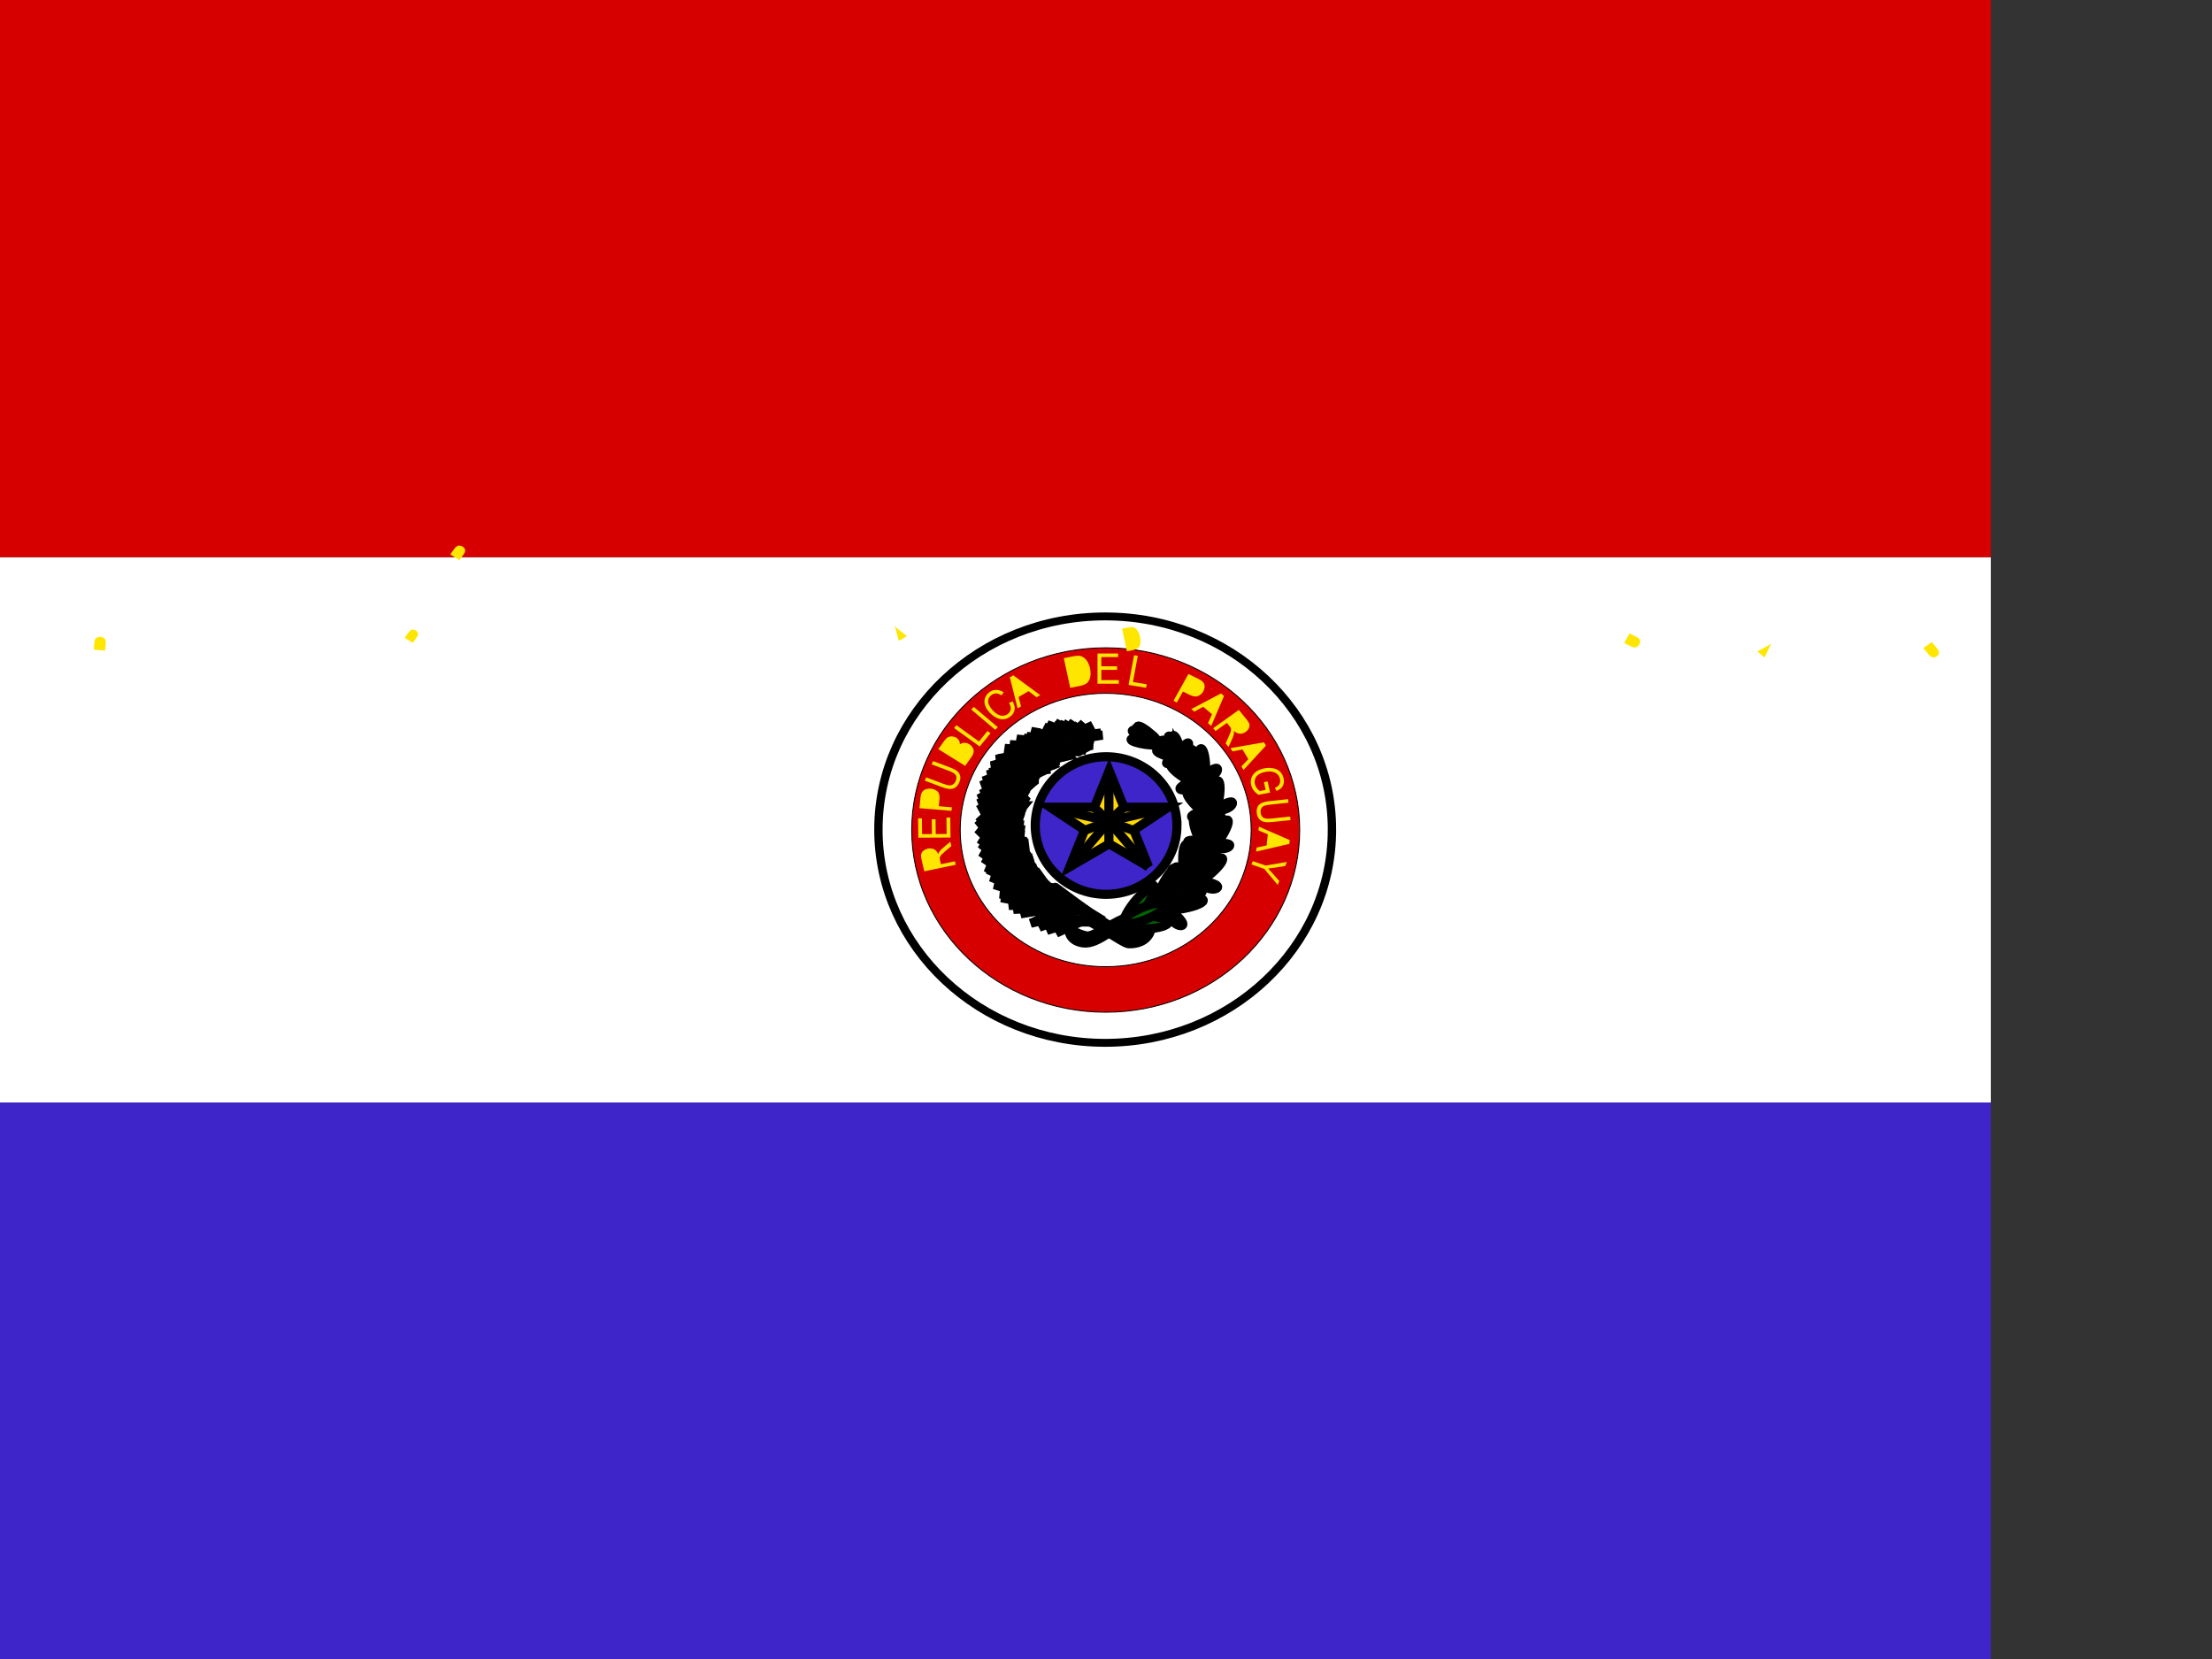 <svg xmlns="http://www.w3.org/2000/svg" height="480" width="640"><rect width="100%" height="100%" fill="#333333" stroke="none"/><defs><clipPath id="a"><path fill-opacity=".67" d="M-64 0h640v512H-64z"/></clipPath></defs><g clip-path="url(#a)"><g fill-rule="evenodd"><path fill="#fff" d="M-192 161.21H831.878v157.775H-192z"/><path fill="#3d25ca" d="M-192 318.985H831.878v161.21H-192z"/><path fill="#d60000" d="M-192 0H831.878v161.21H-192z"/></g><g><path d="M744.14 567.26c0 192.48-157.09 348.52-350.87 348.52S42.4 759.74 42.4 567.26s157.09-348.52 350.87-348.52 350.87 156.04 350.87 348.52z" fill-rule="evenodd" transform="matrix(.187 0 0 .177 246.222 139.632)" stroke="#000" stroke-width="12.91" fill="#fff"/><g stroke="#000" stroke-width="2.637"><g fill-rule="evenodd" fill="#006700"><path d="M328.434 211.255s24.89 10.126 20.61 31.122c-4.282 20.996-18.124 20.873-23.545 23.2-5.42 2.326-9.156 5.65-11.3 5.19-2.142-.462-4.977-2.026-4.977-2.026s-.217 3.45 4.144 4.07c4.36.622 10.074-5.453 12.825-6.13s19.644-2.44 23.695-23.804c4.733-22.804-21.298-30.952-21.453-31.62z"/><g><path d="M341.216 215.876c.48 1.735.495 3.165.038 3.193s-1.217-1.355-1.696-3.09c-.478-1.735-.495-3.165-.038-3.193s1.217 1.354 1.696 3.09z"/><path d="M340.54 215.637c.897 1.615 1.288 3.04.873 3.183s-1.48-1.05-2.376-2.665c-.897-1.615-1.288-3.04-.873-3.184s1.478 1.052 2.376 2.667z"/><path d="M337.968 217.22c1.795.478 3.215 1.226 3.172 1.67s-1.533.414-3.328-.064c-1.794-.48-3.214-1.227-3.172-1.67s1.533-.415 3.328.064z"/><path d="M338.186 216.53c1.615 1.017 2.762 2.143 2.562 2.515s-1.672-.15-3.287-1.168c-1.615-1.017-2.762-2.143-2.56-2.515s1.67.15 3.286 1.168z"/><path d="M339.212 216.074c1.376 1.316 2.248 2.615 1.947 2.9s-1.66-.548-3.036-1.864c-1.376-1.316-2.248-2.615-1.947-2.9s1.66.548 3.035 1.864z"/><path d="M341.15 218.823c.014.013-.975.507-1.2.582-.225.075-.54-.26-1.184.047s-1.08.854-1.214 1.174c-.135.32.195.448.974.097s.974-.893 1.35-1.11c.374-.216 1.003-.536 1.363-.655.148-.307.643-.966.898-1.344.255-.378 1.274-1.01 1.633-1.735.316-.6.18-1.105-.254-.887-.434.218-.99.824-1.243 1.257-.255.433-.015.976-.3 1.382-.225.295-.764 1.19-.824 1.19z"/></g><g><path d="M348.834 221.75c.06 2.693-.414 4.76-1.057 4.616s-1.215-2.44-1.274-5.133c-.06-2.693.413-4.76 1.057-4.616s1.214 2.442 1.274 5.134z"/><path d="M347.058 221.81c.598 2.752.585 5.006-.03 5.034s-1.6-2.18-2.197-4.93c-.598-2.753-.584-5.007.03-5.035s1.6 2.178 2.198 4.93z"/><path d="M343.214 222.74c2.273 1.435 3.942 3.098 3.727 3.713s-2.23-.05-4.504-1.486c-2.273-1.436-3.942-3.098-3.727-3.713s2.23.05 4.504 1.486z"/><path d="M343.838 221.95c1.855 2.155 3.034 4.26 2.633 4.704s-2.228-.943-4.082-3.097c-1.855-2.154-3.033-4.26-2.633-4.702s2.23.943 4.083 3.096z"/><path d="M345.75 221.74c1.436 2.513 2.182 4.782 1.667 5.068s-2.096-1.52-3.532-4.032-2.182-4.78-1.667-5.067 2.096 1.518 3.532 4.03z"/><path d="M347.066 226.88c.015.026-1.516.307-1.85.316-.332.008-.625-.633-1.616-.473s-1.793.774-2.1 1.187c-.31.413.086.754 1.276.59s1.667-.88 2.258-1.03c.59-.15 1.567-.336 2.1-.35.323-.386 1.25-1.138 1.743-1.583.493-.444 2.118-.917 2.89-1.828.66-.747.677-1.558.004-1.433-.672.125-1.66.77-2.173 1.297-.515.526-.405 1.442-.95 1.915-.42.334-1.5 1.414-1.582 1.39z"/></g><g><path d="M352.705 231.183c-.478 2.633-1.353 4.558-1.954 4.3s-.7-2.6-.22-5.232c.478-2.63 1.353-4.556 1.954-4.3s.7 2.6.22 5.233z"/><path d="M351.85 231.185c.12 2.812-.282 5.02-.898 4.936s-1.21-2.434-1.33-5.246c-.12-2.812.282-5.02.897-4.935s1.21 2.433 1.33 5.245z"/><path d="M347.643 231.59c1.974 1.854 3.307 3.822 2.978 4.394s-2.195-.467-4.17-2.322c-1.973-1.855-3.307-3.822-2.978-4.394s2.196.467 4.17 2.322z"/><path d="M348.573 230.58c1.435 2.452 2.205 4.742 1.72 5.114s-2.046-1.315-3.482-3.768c-1.435-2.452-2.204-4.742-1.718-5.114s2.045 1.315 3.48 3.767z"/><path d="M350.206 231.103c.958 2.752 1.28 5.133.723 5.32s-1.787-1.895-2.744-4.647c-.957-2.752-1.28-5.133-.723-5.32s1.786 1.895 2.743 4.647z"/><path d="M350.637 235.806c.01.028-1.565.074-1.898.033-.334-.043-.507-.714-1.523-.705s-1.928.49-2.31.847c-.384.358-.055.75 1.16.768s1.822-.61 2.44-.67c.615-.058 1.62-.095 2.153-.028.393-.33 1.456-.928 2.028-1.29.573-.36 2.278-.58 3.214-1.356.796-.63.963-1.422.27-1.4-.693.02-1.795.506-2.405.944-.61.438-.67 1.35-1.298 1.732-.48.264-1.756 1.16-1.833 1.124z"/></g><g><path d="M353.362 242.305c-1.496 2.274-3.067 3.734-3.51 3.262s.41-2.698 1.904-4.97c1.496-2.275 3.068-3.735 3.51-3.263s-.408 2.698-1.904 4.97z"/><path d="M352.24 241.51c-1.078 2.633-2.38 4.51-2.91 4.197s-.085-2.704.992-5.336 2.38-4.51 2.908-4.195.086 2.703-.99 5.336z"/><path d="M348.304 240.28c1.017 2.452 1.412 4.753.883 5.14s-1.783-1.29-2.8-3.742c-1.017-2.453-1.412-4.754-.883-5.14s1.783 1.288 2.8 3.74z"/><path d="M349.557 239.542c.3 2.81.066 5.218-.52 5.376s-1.305-1.995-1.604-4.807c-.3-2.81-.067-5.217.52-5.375s1.305 1.995 1.604 4.807z"/><path d="M351.196 240.494c-.24 2.872-.91 5.165-1.495 5.122s-.867-2.406-.628-5.277c.24-2.873.91-5.166 1.495-5.123s.868 2.406.63 5.277z"/><path d="M349.042 245.444c-.003.03-1.407-.574-1.682-.75-.275-.174-.14-.858-1.036-1.268s-1.903-.345-2.392-.175c-.49.17-.368.665.692 1.18s1.862.19 2.428.39c.566.2 1.465.58 1.905.86.486-.14 1.675-.25 2.333-.346.658-.095 2.25.405 3.403.08.97-.25 1.454-.904.836-1.17-.618-.264-1.794-.274-2.517-.124-.722.15-1.165.96-1.88 1.05-.536.044-2.04.34-2.09.274z"/></g><g><path d="M349.852 253.21c-2.453 1.975-4.697 3.03-5.01 2.358s1.417-2.818 3.87-4.792c2.453-1.974 4.696-3.03 5.01-2.357s-1.418 2.817-3.87 4.79z"/><path d="M348.938 252.5c-2.094 2.573-4.162 4.23-4.62 3.7s.87-3.044 2.963-5.617c2.094-2.572 4.163-4.228 4.62-3.7s-.868 3.045-2.962 5.617z"/><path d="M344.856 249.388c.24 3.05-.147 5.733-.862 5.99s-1.49-2.007-1.73-5.058c-.238-3.05.148-5.733.863-5.99s1.49 2.007 1.73 5.058z"/><path d="M346.798 249.472c-.66 3.23-1.76 5.826-2.46 5.798s-.737-2.67-.08-5.9c.66-3.232 1.76-5.827 2.462-5.8s.736 2.672.078 5.902z"/><path d="M347.92 250.87c-1.317 3.112-2.894 5.436-3.524 5.193s-.073-2.962 1.244-6.073c1.316-3.11 2.893-5.435 3.522-5.192s.073 2.962-1.243 6.073z"/><path d="M344.493 255.38c-.014.033-1.382-1.098-1.632-1.38-.25-.284.12-.987-.746-1.734s-2.008-1.014-2.607-.993c-.6.022-.623.603.393 1.52s2.01.83 2.578 1.24c.566.407 1.445 1.123 1.845 1.576.586.01 1.944.287 2.707.404.763.116 2.375 1.195 3.763 1.227 1.16.053 1.908-.5 1.306-.996-.604-.497-1.91-.9-2.762-.98-.853-.078-1.605.658-2.43.517-.61-.13-2.38-.31-2.416-.4z"/></g><g><path d="M341.597 263.012c-3.53.538-6.322.313-6.236-.502s3.018-1.913 6.547-2.45c3.53-.54 6.322-.315 6.236.5s-3.017 1.913-6.546 2.452z"/><path d="M341.82 261.464c-3.47 1.256-6.398 1.66-6.54.902s2.553-2.39 6.023-3.648c3.47-1.256 6.398-1.66 6.542-.902s-2.554 2.392-6.024 3.648z"/><path d="M339.332 256.575c-1.555 3.05-3.5 5.408-4.344 5.265s-.268-2.732 1.288-5.783c1.555-3.05 3.5-5.41 4.344-5.266s.268 2.734-1.288 5.785z"/><path d="M341.028 257.592c-2.513 2.692-5.083 4.538-5.74 4.123s.844-2.934 3.356-5.626c2.513-2.693 5.083-4.54 5.74-4.124s-.844 2.934-3.356 5.626z"/><path d="M341.63 259.335c-3.05 2.213-5.907 3.544-6.38 2.972s1.62-2.83 4.67-5.044c3.052-2.214 5.908-3.544 6.38-2.972s-1.62 2.83-4.67 5.045z"/><path d="M335.33 262.19c-.033.024-.692-1.806-.767-2.214-.075-.41.7-.886.3-2.075s-1.348-2.062-1.942-2.366c-.594-.303-.96.245-.517 1.68s1.46 1.887 1.768 2.587c.31.7.74 1.866.86 2.518.562.327 1.715 1.33 2.387 1.854.67.524 1.596 2.436 2.925 3.217 1.094.675 2.148.546 1.857-.258-.293-.804-1.32-1.9-2.1-2.436-.782-.536-1.947-.233-2.665-.816-.515-.454-2.123-1.585-2.107-1.69z"/></g><g><path d="M331.513 268.73c-3.605.09-6.527-.632-6.527-1.613s2.922-1.85 6.527-1.94c3.605-.09 6.527.633 6.527 1.613s-2.922 1.85-6.527 1.94z"/><path d="M330.807 263.396c-2.253 2.84-4.703 4.647-5.473 4.04s.433-3.404 2.686-6.243c2.253-2.838 4.703-4.647 5.473-4.038s-.433 3.403-2.686 6.24z"/><path d="M331.747 265.933c-3.335 1.397-6.34 1.795-6.713.888s2.03-2.772 5.364-4.17c3.334-1.396 6.34-1.794 6.712-.887s-2.03 2.773-5.363 4.17z"/></g><g><path d="M333.03 212.324c1.667 1.442 2.676 2.782 2.254 2.993s-2.116-.786-3.783-2.228c-1.666-1.443-2.676-2.783-2.254-2.994s2.116.786 3.784 2.228z"/><path d="M331.18 213.774c2.252.315 4.15.933 4.236 1.38s-1.67.554-3.922.238c-2.253-.315-4.15-.933-4.237-1.38s1.67-.554 3.922-.238z"/><path d="M331.862 212.635c2.118 1.036 3.654 2.158 3.43 2.506s-2.12-.21-4.24-1.246c-2.117-1.037-3.653-2.16-3.43-2.506s2.122.21 4.24 1.247z"/></g></g><g fill-rule="evenodd" fill="#006700"><path d="M302.166 262.653s5.505 1.13 10.295 2.783 12.085 7.294 14.04 7.62c2.19.1 5.223-.592 6.36-3.564-3.368.834-5.384 2.113-8.613.436-1.14-.41-4.88-3.616-8.974-5.34-4.093-1.723-12.34-3.7-12.34-3.7l-.767 1.765z"/><path d="M307.952 215.203c-.02-.045 6.398-3.113 6.398-3.113l-7.06 1.637-.817 1.156 1.48.32z"/><path d="M314.038 216.696c-2.48-.443-6.293-1.255-8.72-1.458 1.676-1.724 3.986-4.645 5.41-6.438-.94 1.714-2.415 3.97-2.997 5.614 1.71.877 4.398 1.576 6.31 2.282z"/><path d="M307.38 216.05c-.027-.04 5.612-4.203 5.612-4.203l-6.505 2.844-.585 1.295 1.48.066z"/><path d="M312.784 217.02c-2.51-.423-6.37-1.21-8.823-1.387 1.652-1.803 3.914-4.85 5.308-6.72-.908 1.783-2.344 4.133-2.893 5.836 1.743.883 4.467 1.568 6.41 2.27z"/><path d="M306.164 216.186c-.015-.046 6.648-2.64 6.648-2.64l-7.153 1.125-.928 1.092 1.432.424z"/><path d="M312.556 216.84c-2.482-.2-6.318-.648-8.715-.604 1.39-1.983 3.23-5.287 4.362-7.315-.672 1.895-1.79 4.415-2.124 6.197 1.793.74 4.514 1.186 6.48 1.723z"/><path d="M305.653 216.278c-.037-.035 4.453-5.25 4.453-5.25l-5.658 4.085-.255 1.39 1.46-.225z"/><path d="M312.098 217.5c-2.707-.02-6.905-.2-9.493.046 1.284-2.295 2.906-6.08 3.908-8.402-.518 2.138-1.45 5-1.612 6.99 2.022.664 5.014.934 7.2 1.364z"/><path d="M304.72 217.504c-.033-.044 5.486-4.926 5.486-4.926l-6.61 3.45-.467 1.467 1.59.01z"/><path d="M311.087 217.63c-2.887.038-7.332-.066-10.15.256 1.882-2.53 4.457-6.688 6.044-9.243-1.028 2.342-2.66 5.484-3.277 7.654 2.01.682 5.146.912 7.384 1.333z"/><path d="M302.485 217.957c-.027-.05 7.095-5.67 7.095-5.67l-7.99 4.038-.838 1.66 1.733-.028z"/><path d="M309.93 217.36c-2.87.37-7.313.774-10.075 1.414 1.517-2.71 3.494-7.105 4.714-9.805-.695 2.426-1.876 5.71-2.184 7.92 2.1.443 5.256.31 7.544.47z"/><path d="M301.97 219.42c-.04-.04 5.38-7.128 5.38-7.128l-6.7 5.845-.365 1.763 1.686-.48z"/><path d="M308.646 218.287c-2.86.24-7.28.452-10.043.97 1.622-2.632 3.773-6.923 5.1-9.56-.795 2.387-2.108 5.606-2.51 7.794 2.06.533 5.193.538 7.454.797z"/><path d="M300.48 219.98c-.028-.05 6.91-5.67 6.91-5.67l-7.843 4.038-.79 1.66 1.723-.028z"/><path d="M307.714 218.957c-2.863.6-7.304 1.37-10.038 2.23 1.335-2.787 3.013-7.266 4.05-10.02-.528 2.44-1.483 5.763-1.636 7.958 2.143.26 5.31-.134 7.624-.168z"/><path d="M299.454 219.733c-.047-.032 4.427-7.66 4.427-7.66l-5.98 6.61-.104 1.756 1.658-.707z"/><path d="M307.477 219.075c-3.098.754-7.925 1.743-10.848 2.78 1.124-3.125 2.413-8.133 3.21-11.21-.272 2.716-.907 6.42-.797 8.854 2.41.22 5.872-.315 8.434-.425z"/><path d="M298.728 221.784c-.046-.044 5.602-7.728 5.602-7.728l-7.117 6.252-.322 1.947 1.838-.47z"/><path d="M306.37 220.05c-3.03.91-7.76 2.14-10.608 3.323.995-3.175 2.082-8.24 2.755-11.35-.168 2.724-.658 6.454-.46 8.877 2.39.097 5.787-.61 8.313-.85z"/><path d="M297.466 223.15c-.053-.036 4.32-8.55 4.32-8.55l-6.07 7.384-.002 1.956 1.752-.79z"/><path d="M304.935 221.24c-3.136.675-8.013 1.543-10.987 2.506 1.28-3.098 2.82-8.08 3.772-11.138-.408 2.71-1.23 6.404-1.24 8.842 2.4.28 5.888-.166 8.455-.21z"/><path d="M296.626 223.986c-.037-.052 6.925-6.702 6.925-6.702l-8.13 4.992-.678 1.87 1.884-.16z"/><path d="M303.906 222.542c-3.066.413-7.823.87-10.752 1.59 1.438-3.05 3.248-7.994 4.366-11.032-.572 2.73-1.605 6.425-1.775 8.912 2.293.498 5.684.35 8.162.53z"/><path d="M295.15 222.894c-.05-.04 4.693-8.303 4.693-8.303l-6.364 6.983-.1 1.98 1.77-.66z"/><path d="M304.452 221.442c-3.323 1.304-8.513 3.12-11.626 4.727 1.02-3.773 2.092-9.748 2.758-13.42-.118 3.18-.566 7.556-.285 10.357 2.637-.08 6.37-1.18 9.152-1.665z"/><path d="M294.568 225.377c-.054-.045 5.62-9.542 5.62-9.542l-7.407 8.065-.21 2.258 1.998-.78z"/><path d="M302.887 222.39c-3.285 1.44-8.426 3.474-11.487 5.2.863-3.745 1.685-9.65 2.197-13.28.018 3.12-.244 7.43.158 10.16 2.65-.21 6.356-1.47 9.132-2.08z"/><path d="M293.24 227.207c-.06-.033 4.174-10.32 4.174-10.32l-6.193 9.232.137 2.226 1.884-1.14z"/><path d="M301.374 223.277c-3.285 1.47-8.426 3.552-11.487 5.302.863-3.72 1.685-9.577 2.197-13.177.018 3.09-.244 7.36.158 10.055 2.65-.243 6.356-1.54 9.132-2.182z"/><path d="M292.524 228.542c-.05-.05 6.363-9.132 6.363-9.132l-7.995 7.5-.402 2.253 2.034-.62z"/><path d="M301.004 223.306c-2.94 2.238-7.592 5.533-10.248 7.984.03-3.79-.455-9.627-.747-13.216.705 2.965 1.394 7.134 2.394 9.625 2.582-.9 5.98-3.08 8.6-4.395z"/><path d="M293.16 228.636c-.07-.01.728-10.884.728-10.884l-3.02 10.573.84 1.997 1.452-1.686z"/><path d="M300.26 223.723c-2.94 2.16-7.592 5.334-10.248 7.713.03-3.766-.455-9.575-.747-13.147.706 2.96 1.395 7.117 2.395 9.613 2.582-.838 5.98-2.93 8.6-4.18z"/><path d="M292.258 230.714c-.065-.026 2.955-10.687 2.955-10.687l-5.092 9.832.395 2.19 1.743-1.336z"/><path d="M299.785 224.275c-2.8 2.58-7.253 6.407-9.73 9.174-.412-3.868-1.6-9.768-2.324-13.396 1.083 2.95 2.287 7.13 3.62 9.568 2.58-1.178 5.863-3.742 8.435-5.347z"/><path d="M291.945 231.672c-.072-.01.685-11.214.685-11.214l-3.055 10.903.882 2.054 1.488-1.742z"/><path d="M299.258 226.04c-2.952 2.304-7.627 5.697-10.28 8.223-.074-3.92-.733-9.96-1.132-13.672.805 3.07 1.627 7.384 2.72 9.964 2.622-.922 6.044-3.165 8.692-4.516z"/><path d="M291.582 232.9c-.062-.036 4.152-10.547 4.152-10.547l-6.21 9.343.156 2.316 1.902-1.112z"/><path d="M298.767 226.236c-2.662 2.626-6.898 6.528-9.255 9.344-.385-3.92-1.503-9.895-2.184-13.57 1.022 2.987 2.16 7.22 3.42 9.684 2.453-1.205 5.574-3.82 8.02-5.46z"/><path d="M291.637 233.775c-.073 0-.49-11.23-.49-11.23l-1.92 11.19 1.1 1.943 1.31-1.903z"/><path d="M298.04 226.867c-2.517 2.626-6.535 6.528-8.744 9.344-.54-3.918-1.888-9.894-2.71-13.57 1.13 2.988 2.425 7.22 3.77 9.685 2.37-1.205 5.34-3.82 7.684-5.46z"/><path d="M290.473 234.668c-.067-.02 1.43-11.384 1.43-11.384l-3.644 10.762.687 2.213 1.526-1.592z"/><path d="M297.192 227.572c-2.334 2.87-6.083 7.16-8.092 10.192-.852-3.89-2.68-9.777-3.797-13.397 1.374 2.9 3.012 7.037 4.562 9.393 2.297-1.428 5.09-4.328 7.327-6.19z"/><path d="M290.752 236.01c-.07-.002-.756-11.416-.756-11.416l-1.536 11.34 1.096 1.99 1.196-1.913z"/><path d="M296.7 228.248c-2.218 3.007-5.796 7.513-7.68 10.666-1.034-3.864-3.14-9.68-4.43-13.258 1.516 2.84 3.352 6.91 5.018 9.195 2.247-1.554 4.926-4.615 7.093-6.603z"/><path d="M291.604 236.647c-.067-.02 1.265-11.425 1.265-11.425l-3.48 10.726.716 2.254 1.498-1.555z"/><path d="M296.612 229.002c-1.882 3.243-4.95 8.135-6.487 11.477-1.396-3.655-4.038-9.082-5.656-12.42 1.766 2.586 3.97 6.335 5.832 8.356 2.052-1.823 4.38-5.178 6.31-7.415z"/><path d="M291.03 237.925c-.07.018-3.373-10.89-3.373-10.89l1.12 11.473 1.527 1.62.725-2.203z"/><path d="M296.277 230.364c-1.988 3.243-5.225 8.135-6.86 11.477-1.396-3.653-4.06-9.08-5.69-12.42 1.795 2.588 4.026 6.337 5.926 8.358 2.146-1.823 4.598-5.178 6.624-7.415z"/><path d="M290.847 239.7c-.072 0-1.128-11.375-1.128-11.375l-1.243 11.374 1.193 1.95 1.177-1.95z"/><path d="M296.535 231.235c-2.037 3.184-5.347 7.98-7.03 11.274-1.346-3.707-3.932-9.23-5.516-12.63 1.758 2.65 3.937 6.48 5.81 8.567 2.173-1.756 4.675-5.038 6.735-7.212z"/><path d="M291.18 240.856c-.07.008-2.28-11.226-2.28-11.226l-.09 11.498 1.39 1.81.98-2.082z"/><path d="M296.045 233.02c-2.153 3.065-5.633 7.668-7.442 10.87-1.163-3.813-3.47-9.532-4.883-13.05 1.618 2.778 3.6 6.767 5.354 8.986 2.225-1.623 4.84-4.757 6.97-6.807z"/><path d="M290.075 242.373c-.07-.017 1.057-11.527 1.057-11.527l-3.35 10.945.786 2.222 1.507-1.64z"/><path d="M296.15 233.13c-1.843 3.302-4.86 8.292-6.347 11.68-1.552-3.6-4.444-8.93-6.217-12.21 1.903 2.523 4.293 6.192 6.276 8.147 2.063-1.89 4.364-5.318 6.29-7.617z"/><path d="M289.735 243.188c-.07.02-3.723-10.663-3.723-10.663l1.43 11.362 1.606 1.533.687-2.232z"/><path d="M295.67 234.093c-1.283 3.636-3.45 9.18-4.368 12.825-2.096-3.207-5.78-7.828-8.042-10.672 2.27 2.073 5.197 5.17 7.453 6.668 1.723-2.295 3.434-6.154 4.957-8.82z"/><path d="M292.918 243.752c-.07.023-4.053-10.456-4.053-10.456l1.76 11.233 1.662 1.463.63-2.24z"/><path d="M295.373 235.104c-1.283 3.636-3.45 9.18-4.368 12.825-2.096-3.208-5.78-7.83-8.042-10.673 2.27 2.073 5.197 5.17 7.453 6.668 1.723-2.295 3.434-6.154 4.957-8.82z"/><path d="M292.838 245.486c-.066.033-5.143-9.79-5.143-9.79l2.967 10.878 1.8 1.22.376-2.308z"/><path d="M294.88 236.04c-.838 3.774-2.324 9.557-2.8 13.292-2.458-2.893-6.658-6.97-9.236-9.483 2.494 1.746 5.763 4.417 8.176 5.596 1.433-2.506 2.67-6.56 3.86-9.408z"/><path d="M293.334 247.013c-.07.013-2.756-10.976-2.756-10.976l.424 11.404 1.456 1.702.876-2.13z"/><path d="M295.067 237.256c-.44 3.865-1.32 9.816-1.402 13.59-2.768-2.526-7.407-5.985-10.254-8.117 2.683 1.383 6.24 3.576 8.783 4.408 1.17-2.69 1.98-6.888 2.874-9.883z"/><path d="M293.612 248.34c-.055.053-7.425-7.968-7.425-7.968l5.6 9.68 2.042.644-.218-2.355z"/><path d="M295.368 238.842c-.44 3.884-1.32 9.86-1.402 13.66-2.768-2.605-7.407-6.19-10.254-8.398 2.682 1.452 6.24 3.737 8.782 4.63 1.17-2.684 1.98-6.895 2.874-9.893z"/><path d="M293.88 249.68c-.064.034-5.616-9.585-5.616-9.585l3.48 10.75 1.864 1.15.273-2.316z"/><path d="M295.256 240.39c-.315 3.905-1 9.928-.96 13.724-2.844-2.397-7.587-5.633-10.5-7.63 2.724 1.254 6.346 3.274 8.91 3.98 1.084-2.762 1.756-7.02 2.55-10.075z"/><path d="M294.875 251.776c-.057.048-6.972-8.362-6.972-8.362l5.068 9.955 2 .76-.095-2.354z"/><path d="M295.804 242.175c-.237 3.905-.8 9.928-.687 13.724-2.87-2.398-7.642-5.634-10.57-7.63 2.726 1.253 6.36 3.273 8.92 3.98 1.022-2.763 1.608-7.022 2.337-10.076z"/><path d="M295.23 253.398c-.067.03-4.835-10.185-4.835-10.185l2.62 11.156 1.763 1.336.452-2.308z"/><path d="M295.92 243.335c.14 3.918.16 9.987.64 13.75-3.103-2.005-8.188-4.595-11.31-6.193 2.85.886 6.68 2.415 9.307 2.778.754-2.884.928-7.2 1.36-10.336z"/><path d="M296.278 252.765c-.042.065-9.005-5.757-9.005-5.757l7.606 7.894 2.133.086-.735-2.223z"/><path d="M296.073 243.78c.344 3.9.68 9.945 1.355 13.682-3.205-1.928-8.422-4.392-11.626-5.914 2.894.82 6.8 2.255 9.448 2.558.603-2.89.552-7.192.822-10.326z"/><path d="M297.193 255.062c-.055.05-7.425-8.176-7.425-8.176l5.6 9.808 2.042.713-.217-2.345z"/><path d="M296.543 245.338c.5 3.892 1.077 9.935 1.9 13.643-3.257-1.744-8.53-3.91-11.768-5.247 2.902.65 6.835 1.862 9.47 2.01.482-2.934.256-7.246.397-10.405z"/><path d="M298.674 256.295c-.042.064-8.84-5.944-8.84-5.944l7.44 8.043 2.106.134-.706-2.232z"/><path d="M296.94 246.714c.78 3.816 1.796 9.76 2.886 13.365-3.385-1.433-8.817-3.098-12.155-4.128 2.952.38 6.975 1.22 9.624 1.125.27-2.956-.267-7.215-.355-10.363z"/><path d="M299.402 257.164c-.056.048-7.28-8.197-7.28-8.197l5.415 9.79 2.035.734-.17-2.326z"/><path d="M297.576 248.154c1.17 3.752 2.79 9.62 4.246 13.12-3.512-1.016-9.084-2.006-12.508-2.622 2.973.008 7.06.346 9.682-.087-.036-3.016-1.01-7.246-1.42-10.41z"/><path d="M300.398 257.626c-.015.076-10.33-2.084-10.33-2.084l9.825 4.61 1.984-.708-1.48-1.818z"/><path d="M297.93 249.252c1.122 3.752 2.67 9.62 4.076 13.12-3.46-1.016-8.955-2.006-12.332-2.622 2.936.008 6.97.346 9.565-.087-.01-3.016-.932-7.246-1.31-10.41z"/><path d="M301.81 258.81c-.032.07-9.783-4.52-9.783-4.52l8.772 6.812 2.1-.192-1.09-2.1z"/><path d="M297.508 249.998c1.938 3.427 4.77 8.83 6.928 11.95-3.585-.262-9.136-.07-12.55.043 2.85-.61 6.835-1.133 9.253-2.102-.694-2.944-2.548-6.88-3.633-9.89z"/><path d="M303.244 259.476c-.02.076-10.25-2.6-10.25-2.6l9.59 5.087 2.035-.603-1.376-1.884z"/><path d="M298.836 251.11c1.987 3.378 4.893 8.708 7.1 11.78-3.637-.21-9.265.058-12.725.217 2.885-.648 6.924-1.222 9.37-2.22-.722-2.916-2.626-6.8-3.744-9.777z"/><path d="M304.94 260.364c-.036.065-9.558-5.428-9.558-5.428l8.354 7.565 2.147.03-.942-2.166z"/><path d="M299.498 251.755c2.29 3.128 5.68 8.093 8.15 10.888-3.557.23-8.997 1.182-12.342 1.76 2.734-.996 6.597-2.058 8.868-3.35-1.01-2.82-3.274-6.464-4.676-9.298z"/><path d="M305.35 261.026c-.004.08-10.284-.228-10.284-.228l10.167 2.832 1.812-1.06-1.696-1.544z"/><path d="M311.568 213.907c0-.03 7.44-1.21 7.44-1.21l-7.4.2-1.293.633 1.253.377z"/><path d="M315.783 215.434c-2.143-.602-5.38-1.613-7.58-2.05 2.356-.918 5.85-2.538 7.998-3.532-1.655 1.003-4.062 2.294-5.35 3.295 1.222.79 3.446 1.585 4.934 2.287z"/><path d="M311.447 213.936c-.008-.03 7.105-1.85 7.105-1.85l-7.377.878-1.103.727 1.375.246z"/><path d="M316.312 215.65c-2.488-.237-6.303-.71-8.76-.75 1.86-1.54 4.47-4.12 6.077-5.704-1.108 1.49-2.81 3.47-3.546 4.88 1.666.645 4.342 1.085 6.228 1.574z"/><path d="M308.427 214.894c.006-.03 7.524-.88 7.524-.88l-7.33-.13-1.37.577 1.177.434z"/><path d="M314.123 216.194c-2.29-.398-5.768-1.093-8.088-1.336 2.226-1.02 5.476-2.773 7.476-3.848-1.497 1.048-3.703 2.417-4.825 3.436 1.387.64 3.795 1.21 5.44 1.748z"/><path d="M307.995 214.448c-.02-.026 6.584-2.61 6.584-2.61l-7.207 1.755-.866.807 1.488.048z"/><path d="M314.08 217.06c-1.888-.72-4.78-1.947-6.648-2.45 1.447-1.308 3.486-3.596 4.742-5-.874 1.398-2.21 3.207-2.8 4.59 1.255 1.005 3.28 1.98 4.705 2.86z"/><path d="M307.95 214.934c-.015-.04 5.185-2.06 5.185-2.06l-5.652.7-.692.927 1.16.434z"/><path d="M304.01 260.43c.004.078-10.65.08-10.65.08l10.767 2.485 1.776-1.095-1.893-1.47z"/><path d="M305.996 260.65c-.013.074-10.783-2.312-10.783-2.312l10.355 4.722 2.03-.62-1.602-1.79z"/><path d="M307.78 261.297c0 .077-10.715-.435-10.715-.435l10.714 2.96 1.836-.99-1.837-1.535z"/><path d="M300.784 254.454c2.766 2.887 6.907 7.486 9.813 10.034-3.605.49-9.038 1.824-12.38 2.637 2.66-1.177 6.466-2.5 8.612-3.933-1.418-2.68-4.227-6.074-6.046-8.74z"/><path d="M309.235 262.254c-.02.07-10.746-3.344-10.746-3.344l10.084 5.675 2.12-.41-1.46-1.92z"/><path d="M301.81 255.166c3.02 2.608 7.57 6.793 10.69 9.042-3.47.906-8.64 2.872-11.822 4.075 2.475-1.493 6.053-3.266 7.996-4.958-1.678-2.553-4.796-5.668-6.866-8.16z"/><path d="M309.796 262.68c.016.08-10.09 1.894-10.09 1.894l10.634.672 1.5-1.406-2.044-1.16z"/><path d="M307.51 262.247c.01.076-10.544.718-10.544.718l10.856 1.807 1.677-1.188-1.99-1.337z"/><path d="M309.542 262.685c-.007.074-10.842-1.632-10.842-1.632l10.61 4.08 1.956-.753-1.724-1.695z"/><path d="M311.83 263.137c.006.076-10.773.223-10.773.223l10.967 2.302 1.765-1.103-1.96-1.423z"/><path d="M304.397 256.31c3.01 2.675 7.54 6.957 10.66 9.28-3.576.777-8.92 2.542-12.207 3.62 2.574-1.388 6.285-3.016 8.322-4.62-1.64-2.575-4.733-5.753-6.775-8.28z"/><path d="M313.27 263.31c-.015.07-10.97-2.5-10.97-2.5l10.502 4.87 2.077-.57-1.61-1.8z"/><path d="M305.484 256.837c3.245 2.367 8.16 6.186 11.47 8.188-3.366 1.165-8.32 3.514-11.37 4.952 2.32-1.674 5.712-3.71 7.485-5.54-1.907-2.415-5.297-5.278-7.587-7.6z"/><path d="M314 264.245c.023.077-9.98 2.532-9.98 2.532l10.72-.006 1.4-1.498-2.14-1.027z"/></g><g><path d="M340.53 238.85c0 10.99-9.18 19.9-20.502 19.9s-20.5-8.91-20.5-19.9c0-10.992 9.177-19.902 20.5-19.902 11.322 0 20.5 8.91 20.5 19.902z" fill-rule="evenodd" fill="#3d25ca"/><path d="M332.305 250.772l-11.384-6.623-11.383 6.622 4.27-10.597-9.963-6.624h12.808l4.27-10.597 4.268 10.598h12.807l-9.96 6.624 4.268 10.598z" fill-rule="evenodd" fill="#ffd900"/><path d="M303.835 233.64l17.008 3.987" fill="none"/><path d="M320.844 223.01v14.617" fill="none"/><path d="M320.844 237.627v6.644" fill="none"/><path d="M320.844 237.627l7.086 2.658" fill="none"/><path d="M316.59 233.64l4.253 3.987" fill="none"/><path d="M320.844 237.627l4.252-3.986" fill="none"/><path d="M337.85 233.64l-17.006 3.987" fill="none"/><path d="M320.844 237.627l11.338 13.288" fill="none"/><path d="M320.844 237.627l-11.34 13.288" fill="none"/><path d="M313.756 240.285l7.087-2.658" fill="none"/></g></g><g><path d="M637.79 325.98c0 117.36-95.243 212.6-212.6 212.6s-212.6-95.243-212.6-212.6c0-117.35 95.244-212.6 212.6-212.6 117.35 0 212.6 95.244 212.6 212.6zm70.867 0c0 156.47-126.99 283.46-283.46 283.46s-283.46-126.99-283.46-283.46 126.99-283.46 283.46-283.46 283.46 126.99 283.46 283.46z" fill-rule="evenodd" transform="matrix(.198 0 0 .186 235.725 179.513)" stroke="#000" stroke-width="1.033pt" fill="#d60000"/><path d="M362.475 249.15l3.7 1.284 6.143-1.044-.462 1.166-3.2.514c-.597.092-1.187.167-1.77.223.37.376.78.818 1.23 1.326l2.014 2.294-.443 1.117-3.89-4.637-3.702-1.285.38-.96z" fill="#ffe600"/><path d="M373.276 236.26l.12 1.02-5.344.563c-.93.098-1.68.088-2.247-.03-.567-.117-1.05-.386-1.45-.81-.395-.418-.636-1-.724-1.74-.084-.723-.005-1.328.24-1.818.244-.49.637-.863 1.177-1.12.545-.255 1.308-.434 2.288-.538l5.345-.564.12 1.018-5.34.565c-.802.085-1.388.21-1.756.372-.364.166-.63.41-.802.733-.17.326-.23.708-.177 1.147.09.748.356 1.26.802 1.537.446.275 1.25.35 2.41.23l5.34-.565z" fill="#ffe600"/><path d="M365.7 226.3l1.066-.206.7 3.22-3.375.65c-.577-.404-1.043-.846-1.396-1.326-.35-.48-.584-.997-.703-1.55-.16-.75-.116-1.465.132-2.15.254-.684.71-1.25 1.366-1.7.657-.45 1.432-.762 2.325-.934.886-.17 1.744-.174 2.576-.013.836.164 1.503.5 2 1.01.498.51.828 1.144.992 1.902.118.55.118 1.067-.002 1.55-.115.488-.335.894-.66 1.22-.327.326-.782.613-1.366.862l-.494-.85c.44-.204.772-.416 1-.636.23-.22.388-.503.477-.85.093-.344.098-.71.016-1.093-.1-.46-.27-.842-.512-1.145-.237-.304-.515-.534-.832-.69-.317-.15-.652-.252-1.003-.303-.605-.086-1.235-.065-1.893.06-.81.157-1.465.403-1.96.74-.496.34-.828.76-.997 1.256-.168.497-.198.996-.09 1.498.094.436.285.843.573 1.22.292.376.575.65.85.82l1.693-.324-.48-2.237z" fill="#ffe600"/><path d="M326.532 198.168l1.593-8.583 1.072.175-1.405 7.57 3.994.65-.188 1.014-5.066-.826z" fill="#ffe600"/><path d="M317.544 197.815v-8.738h5.963v1.03h-4.87v2.677h4.56v1.025h-4.56v2.973h5.06v1.032h-6.153z" fill="#ffe600"/><path d="M291.95 203.38l1.033-.442c.485.86.674 1.66.567 2.403-.107.738-.488 1.367-1.142 1.89-.678.54-1.362.834-2.053.884-.69.045-1.4-.12-2.128-.494-.725-.376-1.376-.88-1.956-1.514-.63-.69-1.056-1.39-1.277-2.102-.22-.716-.22-1.39-.003-2.022.218-.638.604-1.178 1.158-1.62.63-.5 1.313-.754 2.05-.758.738-.004 1.47.233 2.2.71l-.633.856c-.587-.366-1.12-.548-1.598-.548-.48 0-.93.17-1.35.504-.482.386-.775.83-.877 1.334-.1.502-.027 1.012.22 1.53.243.515.565.99.965 1.428.516.563 1.044.995 1.584 1.294.54.294 1.07.414 1.59.36.518-.054.97-.234 1.352-.54.466-.37.73-.827.795-1.368.064-.54-.103-1.136-.498-1.785z" fill="#ffe600"/><path d="M287.958 211.153l-6.938-5.86.73-.76 6.938 5.86-.73.76z" fill="#ffe600"/><path d="M283.452 215.99l-7.4-5.346.663-.814 6.527 4.714 2.468-3.028.873.63-3.13 3.843z" fill="#ffe600"/><path d="M269.57 221.16l.403-.953 4.99 1.87c.866.326 1.52.666 1.962 1.02.44.357.732.808.872 1.358.137.545.06 1.165-.235 1.86-.286.673-.66 1.172-1.12 1.497-.46.323-.993.48-1.597.464-.608-.015-1.37-.194-2.284-.537l-4.988-1.872.404-.952 4.983 1.868c.75.282 1.327.43 1.733.45.403.016.76-.08 1.073-.29.313-.213.556-.524.73-.933.297-.7.318-1.27.064-1.712-.255-.44-.924-.864-2.008-1.27l-4.983-1.87z" fill="#ffe600"/><path d="M275.01 242.324l-9.304.05-.066-5.6 1.098-.005.054 4.575 2.85-.016-.05-4.285 1.09-.006.05 4.283 3.167-.017-.057-4.756 1.098-.006.07 5.78z" fill="#ffe600"/><path d="M309.646 199l-1.85-8.584 2.777-.533c.627-.12 1.114-.17 1.462-.153.486.025.925.154 1.315.388.508.3.93.73 1.268 1.287.34.552.594 1.21.76 1.976.14.653.192 1.244.158 1.775-.035.53-.128.984-.28 1.36-.153.37-.343.676-.57.92-.223.237-.513.44-.87.61-.353.17-.773.302-1.26.396l-2.91.56zm16.402-10.568l1.722-.33c.532-.103.936-.235 1.214-.398.282-.164.492-.36.63-.585.195-.32.314-.717.356-1.197.044-.484-.004-1.05-.143-1.698-.194-.898-.48-1.56-.864-1.987-.38-.43-.784-.69-1.215-.778-.312-.062-.785-.032-1.42.09l-1.693.325 1.413 6.557z" fill="#ffe600"/><path d="M339.533 202.766l4.317-7.76 2.75 1.357c.484.238.84.446 1.067.62.323.24.556.51.698.81.143.297.2.642.166 1.034-.03.395-.15.785-.364 1.17-.368.66-.876 1.122-1.525 1.386-.647.26-1.487.136-2.518-.373l-1.87-.923-1.754 3.155-.965-.476zm130.387-16.71l1.884.93c.623.307 1.135.403 1.533.285.4-.117.724-.4.974-.848.18-.325.257-.64.23-.947-.024-.308-.14-.56-.35-.76-.138-.126-.425-.297-.863-.513l-1.864-.92-1.543 2.773z" fill="#ffe600"/><path d="M344.69 205.162l8.58-4.533.877.74-3.702 8.652-.927-.783 1.166-2.584-2.572-2.17-2.56 1.405-.863-.728zm163.778-16.694l2.086 1.76 1.08-2.35c.327-.713.612-1.287.853-1.72-.477.35-.983.674-1.52.966l-2.5 1.344z" fill="#ffe600"/><path d="M351.03 210.694l7.4-5.294 2.223 2.727c.447.548.72 1.013.817 1.394.1.38.053.776-.144 1.188-.198.41-.5.762-.908 1.054-.525.375-1.082.55-1.673.525-.59-.024-1.175-.297-1.753-.817.05.304.06.555.032.754-.07.426-.214.885-.435 1.38l-1.143 2.51-.835-1.024.877-1.914c.25-.556.43-.995.54-1.318.11-.32.163-.578.157-.77-.004-.187-.04-.357-.104-.508-.052-.11-.163-.27-.334-.48l-.77-.943-3.286 2.35-.664-.813zm205.458-23.187l1.425 1.75c.303.37.586.63.848.774.266.144.544.197.835.162.294-.038.56-.143.8-.314.35-.25.55-.562.603-.936.055-.37-.104-.785-.476-1.24l-1.585-1.947-2.45 1.752z" fill="#ffe600"/><path d="M356.037 216.453l9.66-1.676.57.96-6.478 7.026-.606-1.016 1.992-2.078-1.676-2.82-2.9.55-.563-.947zm241.004-26.61l1.36 2.287 1.83-1.886c.557-.573 1.023-1.028 1.4-1.362-.57.187-1.16.338-1.766.45l-2.823.51z" fill="#ffe600"/><path d="M364.245 239.183l8.92 3.882-.124 1.097-9.605 2.226.13-1.16 2.903-.618.362-3.22-2.707-1.126.122-1.08zm369.774-46.932l-.294 2.61 2.652-.546c.806-.168 1.466-.286 1.98-.354-.582-.158-1.155-.355-1.72-.592l-2.62-1.117z" fill="#ffe600"/><path d="M276.522 250.2l-9.097 1.9-.788-3.352c-.158-.674-.196-1.204-.113-1.59.08-.384.3-.724.665-1.02.363-.297.796-.497 1.297-.602.645-.135 1.23-.075 1.754.18.525.254.933.733 1.223 1.433.09-.298.195-.53.31-.7.255-.36.594-.72 1.016-1.083l2.166-1.833.296 1.26-1.658 1.395c-.477.405-.838.734-1.083.984s-.407.462-.488.638c-.08.172-.126.34-.135.504-.002.12.027.308.087.566l.273 1.16 4.04-.844.235 1zm-334.99-60.49l-.505-2.15c-.107-.456-.247-.803-.42-1.038-.176-.233-.404-.39-.684-.474-.284-.08-.572-.09-.866-.03-.43.09-.753.295-.97.614-.216.316-.258.755-.126 1.316l.563 2.392 3.01-.63z" fill="#ffe600"/><path d="M275.295 234.598l-9.252-.77.275-2.906c.05-.51.115-.9.2-1.164.11-.372.286-.676.525-.914.235-.238.55-.418.948-.54.4-.126.827-.17 1.285-.132.787.066 1.434.33 1.942.792.503.462.703 1.237.6 2.326l-.187 1.975 3.76.313-.095 1.02zm-244.884-46.372l.19-1.99c.06-.658-.042-1.137-.31-1.44-.268-.3-.67-.473-1.204-.518-.387-.032-.725.023-1.014.164-.293.14-.496.337-.61.595-.07.168-.128.482-.172.945l-.186 1.97 3.307.274z" fill="#ffe600"/><path d="M279.254 221.587l-7.76-4.832 1.71-2.41c.347-.49.704-.834 1.073-1.03.366-.2.773-.283 1.22-.246.444.032.844.16 1.2.382.333.206.592.475.78.806.187.332.264.703.23 1.117.414-.303.86-.455 1.34-.456.48-.005.946.134 1.398.415.363.226.656.5.88.826.22.32.35.625.387.918s-.002.608-.114.946c-.115.333-.317.704-.606 1.113l-1.738 2.45zm-159.82-35.588l.984-1.39c.267-.377.43-.666.485-.867.076-.264.062-.507-.04-.727-.103-.223-.29-.42-.56-.588-.26-.16-.52-.25-.787-.27-.27-.02-.508.043-.714.19-.208.143-.476.445-.803.907l-.912 1.284 2.345 1.46zm13.51-23.92l1.134-1.6c.195-.273.32-.474.373-.6.098-.222.143-.43.138-.622-.006-.193-.072-.39-.2-.592-.13-.203-.318-.382-.565-.535-.29-.18-.584-.274-.883-.283-.302-.012-.573.066-.813.233-.242.16-.508.446-.798.855l-1.054 1.485 2.668 1.66z" fill="#ffe600"/><path d="M294.437 204.952l-2.257-8.976.994-.584 7.786 5.723-1.05.618-2.308-1.764-2.914 1.714.728 2.692-.98.576zm-34.392-19.525l2.363-1.39-2.093-1.622c-.637-.49-1.143-.906-1.518-1.243.228.526.417 1.07.566 1.635l.682 2.62z" fill="#ffe600"/></g></g></g></svg>